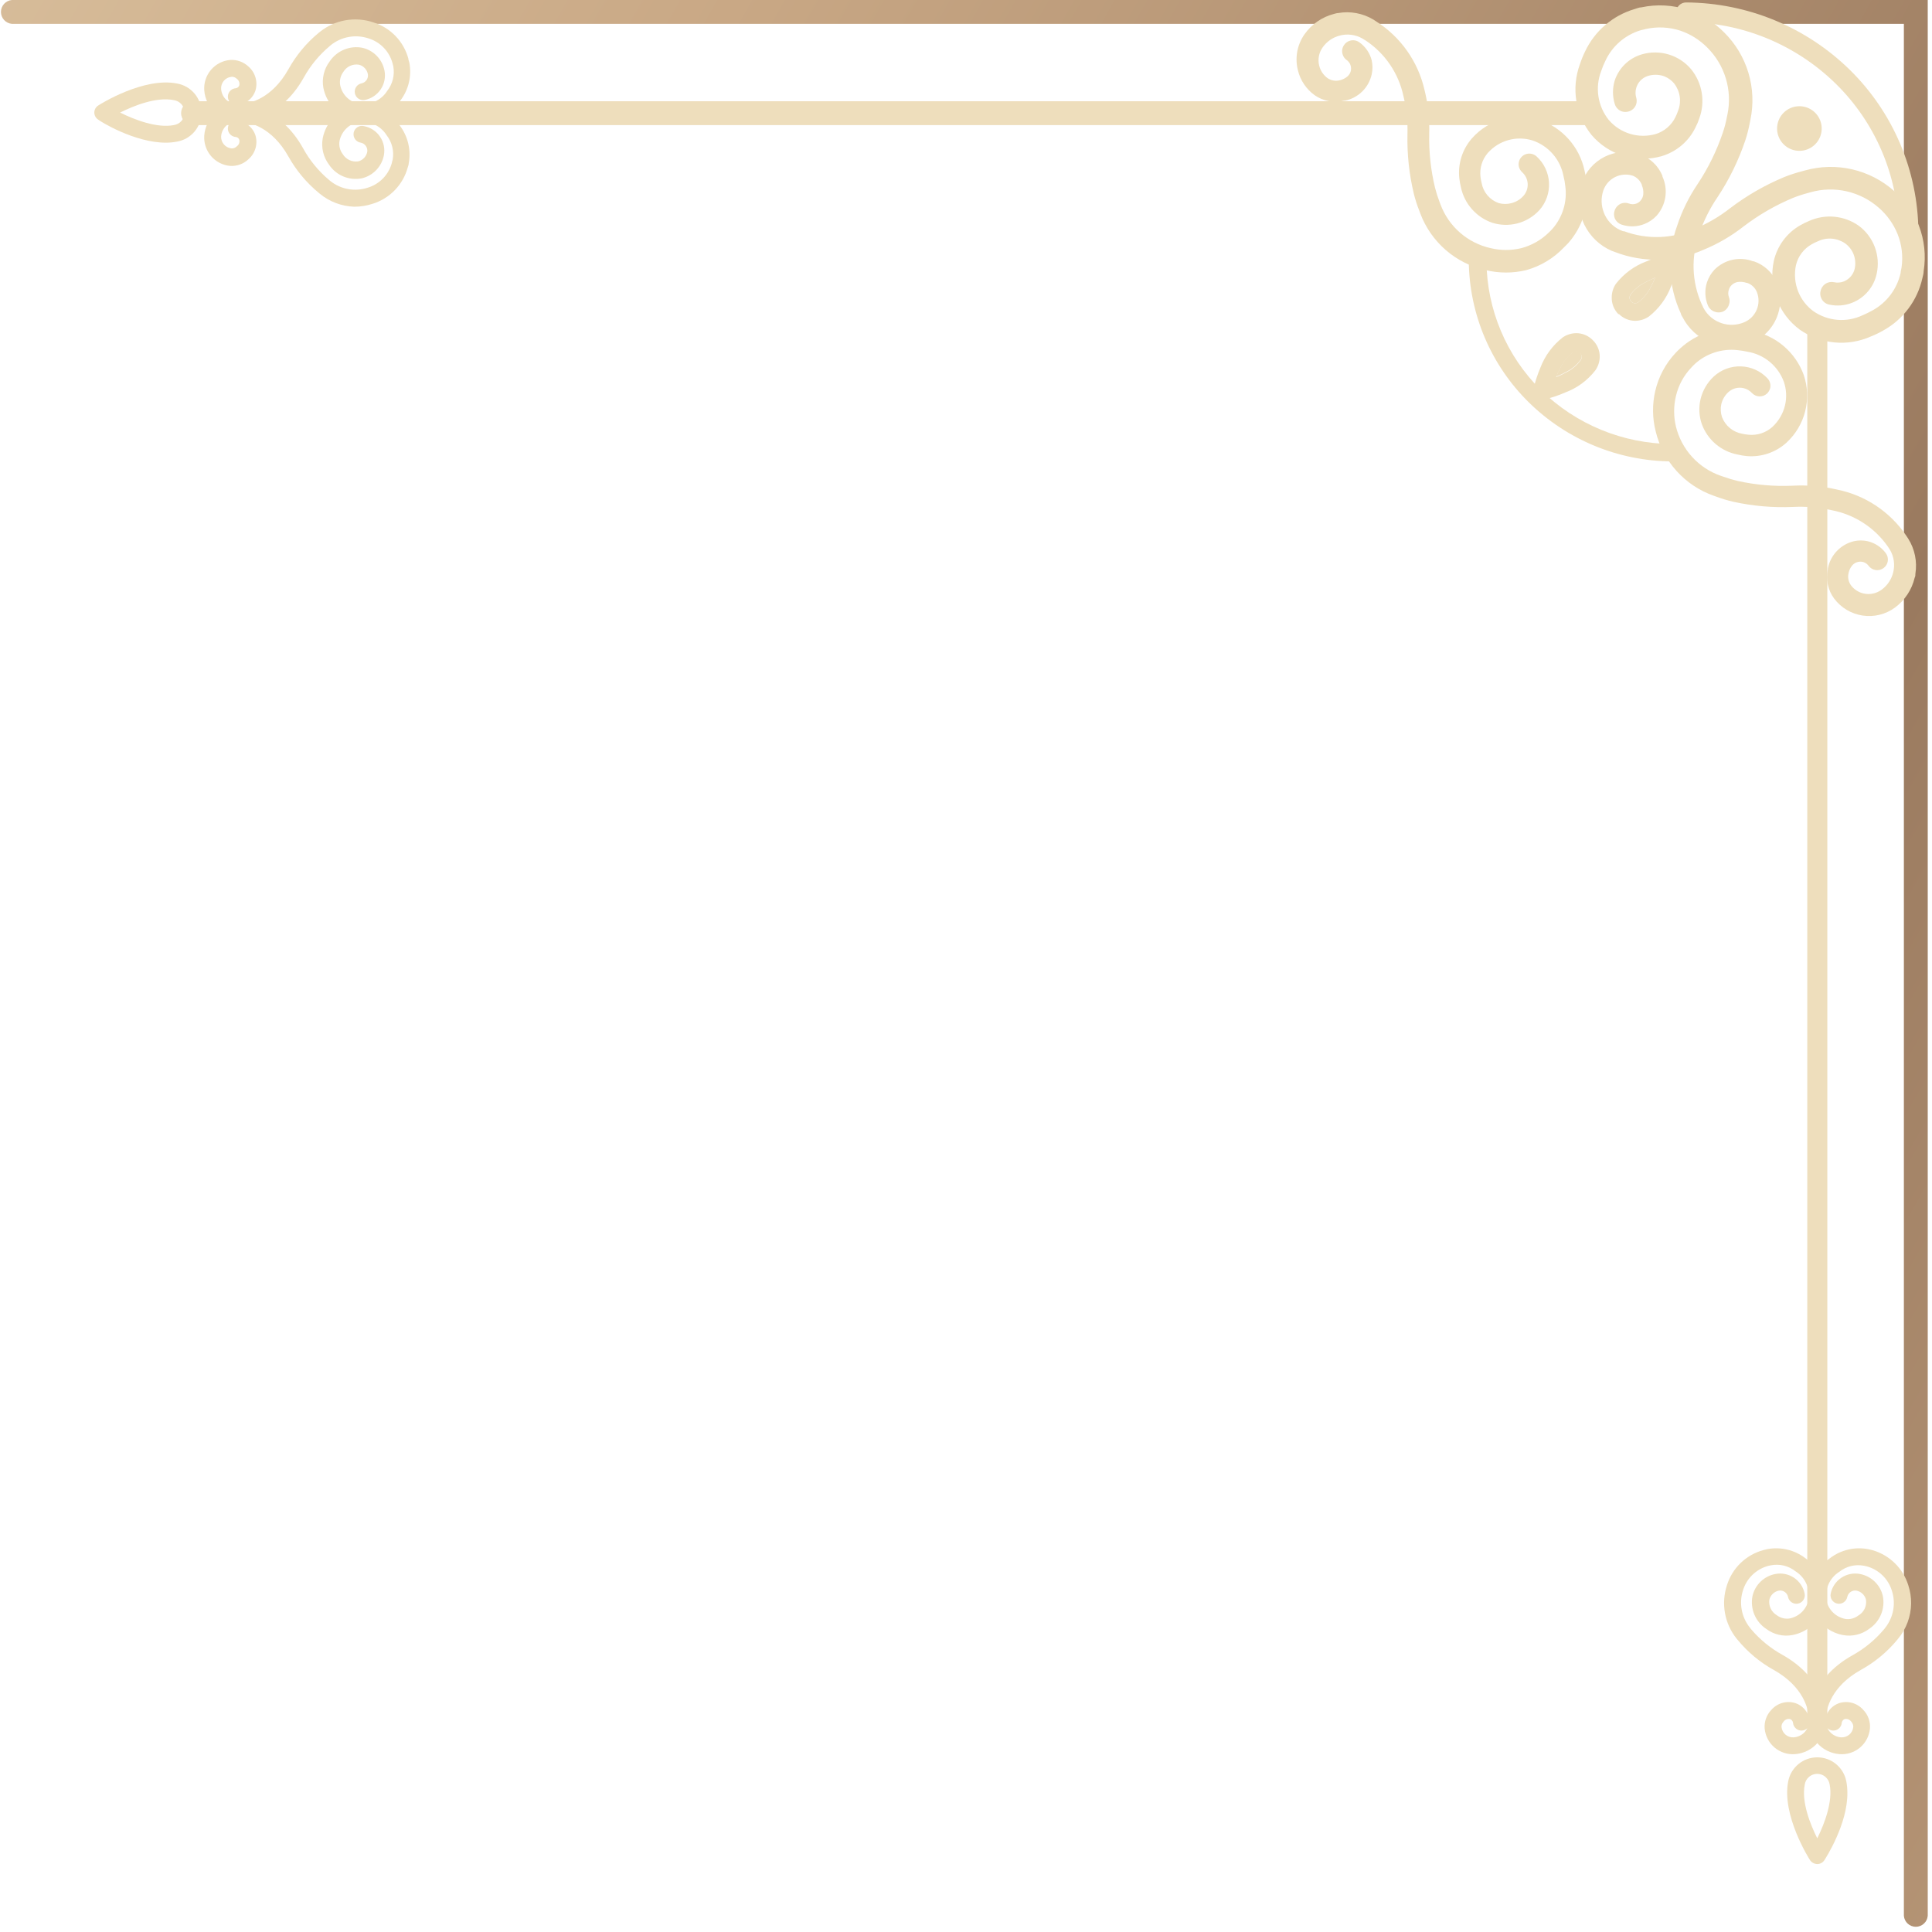 <svg width="213" height="213" viewBox="0 0 213 213" fill="none" xmlns="http://www.w3.org/2000/svg">
<g clip-path="url(#clip0_69_173)">
<path d="M1.31 0H212.53V211.22C212.501 211.549 212.35 211.855 212.107 212.078C211.863 212.301 211.545 212.425 211.215 212.425C210.885 212.425 210.567 212.301 210.323 212.078C210.08 211.855 209.929 211.549 209.9 211.22V2.63H1.31C0.981 2.601 0.675 2.45 0.452 2.207C0.229 1.963 0.105 1.645 0.105 1.315C0.105 0.985 0.229 0.667 0.452 0.423C0.675 0.18 0.981 0.029 1.31 0Z" fill="url(#paint0_linear_69_173)"/>
<path d="M21.17 11.16H175C175.182 11.144 175.366 11.166 175.539 11.225C175.713 11.284 175.872 11.378 176.007 11.502C176.142 11.626 176.249 11.776 176.323 11.943C176.397 12.111 176.435 12.292 176.435 12.475C176.435 12.658 176.397 12.839 176.323 13.007C176.249 13.174 176.142 13.325 176.007 13.448C175.872 13.572 175.713 13.666 175.539 13.725C175.366 13.784 175.182 13.806 175 13.79H21.17C20.841 13.761 20.535 13.61 20.312 13.367C20.089 13.123 19.965 12.805 19.965 12.475C19.965 12.145 20.089 11.827 20.312 11.583C20.535 11.34 20.841 11.189 21.17 11.16Z" fill="url(#paint1_linear_69_173)"/>
<path d="M200.35 35.12C200.643 35.12 200.923 35.236 201.131 35.441C201.339 35.648 201.457 35.927 201.46 36.22V190.05C201.434 190.325 201.306 190.58 201.102 190.766C200.897 190.952 200.631 191.055 200.355 191.055C200.079 191.055 199.813 190.952 199.608 190.766C199.404 190.58 199.276 190.325 199.25 190.05V36.22C199.25 35.928 199.366 35.648 199.572 35.442C199.778 35.236 200.058 35.12 200.35 35.12Z" fill="url(#paint2_linear_69_173)"/>
<path d="M184.72 38.92C184.89 38.74 185.06 38.57 185.25 38.4C186.122 37.602 187.153 36.999 188.275 36.63C189.397 36.261 190.585 36.135 191.76 36.26C192.232 36.3 192.7 36.377 193.16 36.49C194.45 36.733 195.654 37.309 196.653 38.159C197.653 39.01 198.413 40.106 198.86 41.34C199.299 42.634 199.353 44.028 199.016 45.352C198.679 46.676 197.965 47.874 196.96 48.8C196.369 49.337 195.672 49.746 194.915 50.001C194.158 50.256 193.356 50.351 192.56 50.28C192.223 50.247 191.889 50.191 191.56 50.11C190.669 49.939 189.837 49.54 189.146 48.951C188.455 48.362 187.93 47.603 187.62 46.75C187.315 45.872 187.267 44.925 187.48 44.02C187.708 43.057 188.216 42.184 188.94 41.51C189.756 40.755 190.837 40.353 191.948 40.393C193.059 40.432 194.11 40.909 194.87 41.72C195.001 41.862 195.096 42.033 195.146 42.219C195.196 42.406 195.201 42.601 195.16 42.79C195.101 43.019 194.98 43.226 194.81 43.39C194.581 43.601 194.279 43.713 193.968 43.702C193.657 43.69 193.363 43.557 193.15 43.33C192.902 43.06 192.578 42.872 192.22 42.79C191.925 42.722 191.617 42.728 191.324 42.806C191.031 42.885 190.762 43.034 190.54 43.24C190.158 43.594 189.89 44.053 189.77 44.56C189.667 45.035 189.695 45.529 189.85 45.99C190.031 46.462 190.332 46.879 190.723 47.2C191.114 47.52 191.582 47.734 192.08 47.82C192.314 47.873 192.551 47.91 192.79 47.93C193.261 47.974 193.736 47.921 194.185 47.773C194.634 47.625 195.048 47.386 195.4 47.07C196.095 46.427 196.583 45.592 196.8 44.67C196.997 43.818 196.952 42.928 196.67 42.1C196.357 41.242 195.821 40.483 195.119 39.9C194.416 39.316 193.571 38.93 192.67 38.78C192.301 38.698 191.927 38.638 191.55 38.6C190.705 38.507 189.85 38.594 189.042 38.856C188.233 39.118 187.49 39.549 186.86 40.12C186.72 40.25 186.59 40.39 186.46 40.53C185.628 41.404 185.044 42.485 184.77 43.66C184.505 44.768 184.505 45.922 184.77 47.03C185.076 48.277 185.689 49.427 186.554 50.375C187.418 51.324 188.507 52.041 189.72 52.46L190.02 52.56C190.537 52.748 191.064 52.905 191.6 53.03C193.569 53.461 195.586 53.636 197.6 53.55C199.235 53.458 200.874 53.596 202.47 53.96C205.612 54.577 208.381 56.415 210.17 59.07C210.246 59.173 210.316 59.28 210.38 59.39C211.102 60.538 211.383 61.91 211.17 63.25C211.17 63.4 211.17 63.54 211.09 63.69C210.779 65.014 210.006 66.184 208.91 66.99C207.886 67.738 206.609 68.053 205.355 67.865C204.101 67.678 202.971 67.004 202.21 65.99C201.87 65.531 201.633 65.004 201.514 64.445C201.395 63.886 201.397 63.308 201.52 62.75V62.67C201.659 61.948 202.002 61.282 202.509 60.75C203.016 60.218 203.666 59.843 204.38 59.67C204.884 59.555 205.407 59.555 205.91 59.67C206.712 59.858 207.421 60.326 207.91 60.99C208.002 61.114 208.068 61.255 208.105 61.404C208.142 61.554 208.149 61.709 208.126 61.862C208.103 62.014 208.05 62.161 207.97 62.292C207.89 62.424 207.784 62.539 207.66 62.63C207.535 62.722 207.394 62.788 207.243 62.825C207.093 62.863 206.936 62.87 206.783 62.847C206.63 62.824 206.483 62.77 206.35 62.69C206.218 62.61 206.102 62.505 206.01 62.38C205.88 62.202 205.701 62.067 205.495 61.99C205.289 61.914 205.064 61.9 204.85 61.95C204.6 62.002 204.375 62.136 204.21 62.33C204.001 62.576 203.86 62.873 203.8 63.19C203.746 63.417 203.741 63.654 203.786 63.883C203.831 64.112 203.924 64.33 204.06 64.52C204.401 64.978 204.894 65.3 205.45 65.43C205.794 65.508 206.151 65.511 206.496 65.439C206.841 65.366 207.167 65.22 207.45 65.01C208.096 64.538 208.55 63.849 208.73 63.07C208.752 62.984 208.769 62.898 208.78 62.81C208.85 62.375 208.831 61.931 208.727 61.503C208.622 61.076 208.433 60.673 208.17 60.32L208.12 60.24C206.648 58.142 204.411 56.705 201.89 56.24C200.502 55.936 199.079 55.818 197.66 55.89C195.458 55.985 193.253 55.793 191.1 55.32C190.466 55.173 189.841 54.986 189.23 54.76L188.95 54.66C187.375 54.107 185.963 53.169 184.843 51.93C183.723 50.692 182.932 49.193 182.54 47.57C182.164 46.106 182.147 44.572 182.49 43.1C182.854 41.535 183.623 40.094 184.72 38.92Z" fill="url(#paint3_linear_69_173)"/>
<path d="M172.42 27.28C172.6 27.11 172.77 26.93 172.94 26.75C173.715 25.858 174.294 24.813 174.638 23.683C174.983 22.553 175.086 21.363 174.94 20.19C174.889 19.718 174.805 19.25 174.69 18.79C174.414 17.504 173.808 16.312 172.931 15.332C172.054 14.352 170.937 13.617 169.69 13.2C168.436 12.8 167.095 12.762 165.82 13.09C164.45 13.439 163.217 14.192 162.28 15.25C161.753 15.851 161.357 16.555 161.117 17.318C160.878 18.081 160.8 18.886 160.89 19.68C160.929 20.017 160.989 20.351 161.07 20.68C161.264 21.568 161.683 22.392 162.287 23.071C162.892 23.751 163.66 24.264 164.52 24.56C165.406 24.836 166.35 24.863 167.25 24.64C168.201 24.399 169.06 23.885 169.72 23.16C170.458 22.328 170.837 21.238 170.775 20.127C170.713 19.017 170.215 17.976 169.39 17.23C169.244 17.103 169.07 17.013 168.882 16.967C168.694 16.922 168.498 16.923 168.31 16.97C168.081 17.027 167.875 17.152 167.72 17.33C167.593 17.474 167.503 17.646 167.458 17.833C167.412 18.019 167.413 18.214 167.46 18.4C167.521 18.627 167.646 18.832 167.82 18.99C168.181 19.317 168.399 19.774 168.425 20.261C168.451 20.748 168.284 21.226 167.96 21.59C167.616 21.98 167.163 22.258 166.66 22.39C166.192 22.52 165.698 22.52 165.23 22.39C164.75 22.222 164.324 21.93 163.994 21.543C163.664 21.157 163.441 20.69 163.35 20.19C163.29 19.96 163.246 19.726 163.22 19.49C163.166 19.019 163.209 18.543 163.349 18.09C163.488 17.637 163.72 17.218 164.03 16.86C164.635 16.178 165.424 15.686 166.302 15.443C167.181 15.2 168.111 15.216 168.98 15.49C169.84 15.785 170.606 16.302 171.202 16.988C171.797 17.675 172.2 18.507 172.37 19.4C172.464 19.764 172.531 20.136 172.57 20.51C172.686 21.352 172.619 22.21 172.374 23.024C172.129 23.839 171.711 24.591 171.15 25.23C171.02 25.37 170.89 25.51 170.75 25.64C169.905 26.465 168.861 27.057 167.72 27.36C166.612 27.625 165.458 27.625 164.35 27.36C163.102 27.084 161.942 26.5 160.976 25.662C160.011 24.823 159.269 23.757 158.82 22.56L158.71 22.27C158.513 21.757 158.346 21.233 158.21 20.7C157.741 18.756 157.526 16.759 157.57 14.76C157.62 13.127 157.445 11.495 157.05 9.91C156.338 6.789 154.423 4.075 151.72 2.36C151.618 2.283 151.511 2.213 151.4 2.15C150.234 1.455 148.857 1.203 147.52 1.44C147.37 1.44 147.22 1.5 147.08 1.53C145.76 1.868 144.604 2.666 143.82 3.78C143.416 4.354 143.142 5.009 143.018 5.7C142.894 6.391 142.922 7.101 143.1 7.78C143.369 8.872 144.018 9.832 144.93 10.49C145.398 10.819 145.932 11.043 146.494 11.149C147.056 11.254 147.635 11.237 148.19 11.1H148.28C149.001 10.952 149.663 10.599 150.187 10.082C150.71 9.566 151.073 8.909 151.23 8.19C151.34 7.686 151.34 7.164 151.23 6.66C151.029 5.85 150.542 5.14 149.86 4.66C149.717 4.558 149.553 4.489 149.38 4.458C149.207 4.427 149.03 4.434 148.86 4.48C148.586 4.548 148.348 4.716 148.19 4.95C148.087 5.092 148.017 5.256 147.986 5.429C147.955 5.603 147.963 5.78 148.01 5.95C148.076 6.222 148.24 6.461 148.47 6.62C148.611 6.721 148.727 6.852 148.811 7.004C148.894 7.156 148.941 7.325 148.95 7.498C148.959 7.671 148.928 7.844 148.861 8.004C148.793 8.163 148.69 8.306 148.56 8.42C148.316 8.63 148.024 8.777 147.71 8.85C147.483 8.908 147.246 8.918 147.015 8.878C146.784 8.839 146.565 8.751 146.37 8.62C145.905 8.286 145.576 7.796 145.44 7.24C145.354 6.9 145.342 6.545 145.406 6.199C145.47 5.854 145.608 5.527 145.81 5.24C146.265 4.582 146.944 4.112 147.72 3.92L147.98 3.86C148.855 3.708 149.754 3.909 150.48 4.42L150.57 4.47C152.708 5.892 154.202 8.097 154.73 10.61C155.067 11.99 155.215 13.41 155.17 14.83C155.123 17.038 155.362 19.243 155.88 21.39C156.038 22.023 156.239 22.644 156.48 23.25L156.58 23.52C157.165 25.083 158.133 26.475 159.394 27.568C160.655 28.662 162.17 29.422 163.8 29.78C165.269 30.136 166.801 30.136 168.27 29.78C169.854 29.337 171.288 28.473 172.42 27.28Z" fill="url(#paint4_linear_69_173)"/>
<path d="M180.96 0.81C180.71 0.81 180.46 0.93 180.21 1C179.017 1.351 177.913 1.952 176.97 2.762C176.027 3.573 175.267 4.574 174.74 5.7C174.522 6.15 174.335 6.614 174.18 7.09C173.704 8.385 173.57 9.781 173.793 11.142C174.016 12.504 174.586 13.784 175.45 14.86C176.378 15.96 177.604 16.768 178.982 17.185C180.359 17.602 181.828 17.611 183.21 17.21C184.016 16.969 184.764 16.563 185.404 16.017C186.045 15.472 186.565 14.798 186.93 14.04C187.097 13.719 187.237 13.384 187.35 13.04C187.678 12.141 187.769 11.172 187.613 10.228C187.457 9.284 187.06 8.396 186.46 7.65C185.812 6.875 184.953 6.305 183.987 6.01C183.021 5.716 181.99 5.708 181.02 5.99C180.322 6.191 179.685 6.56 179.162 7.063C178.639 7.567 178.247 8.191 178.02 8.88C177.765 9.718 177.765 10.612 178.02 11.45C178.076 11.646 178.179 11.825 178.32 11.971C178.461 12.118 178.636 12.227 178.83 12.29C179.065 12.36 179.315 12.36 179.55 12.29C179.747 12.236 179.926 12.133 180.073 11.992C180.22 11.851 180.329 11.674 180.39 11.48C180.46 11.245 180.46 10.995 180.39 10.76C180.251 10.265 180.312 9.736 180.561 9.287C180.81 8.837 181.227 8.504 181.72 8.36C182.245 8.205 182.805 8.205 183.33 8.36C183.813 8.52 184.242 8.811 184.57 9.2C184.897 9.619 185.109 10.116 185.186 10.642C185.263 11.168 185.203 11.705 185.01 12.2C184.929 12.439 184.832 12.673 184.72 12.9C184.505 13.348 184.199 13.746 183.822 14.07C183.445 14.393 183.005 14.635 182.53 14.78C181.609 15.042 180.633 15.034 179.716 14.758C178.8 14.482 177.982 13.948 177.36 13.22C176.762 12.473 176.371 11.582 176.225 10.636C176.08 9.69 176.185 8.722 176.53 7.83C176.656 7.454 176.806 7.086 176.98 6.73C177.353 5.916 177.896 5.192 178.572 4.605C179.248 4.019 180.042 3.584 180.9 3.33L181.48 3.19C182.721 2.922 184.01 2.984 185.22 3.37C186.353 3.749 187.381 4.39 188.22 5.24C189.176 6.186 189.88 7.355 190.269 8.642C190.659 9.929 190.721 11.293 190.45 12.61L190.38 12.94C190.274 13.51 190.127 14.071 189.94 14.62C189.268 16.612 188.341 18.508 187.18 20.26C186.212 21.683 185.448 23.235 184.91 24.87C183.755 28.033 183.902 31.525 185.32 34.58C185.32 34.71 185.43 34.83 185.49 34.95C186.136 36.223 187.219 37.22 188.54 37.76L188.98 37.93C190.343 38.372 191.818 38.311 193.14 37.76C193.818 37.479 194.427 37.053 194.925 36.512C195.422 35.972 195.796 35.33 196.02 34.63C196.392 33.507 196.353 32.288 195.91 31.19C195.677 30.636 195.329 30.137 194.89 29.727C194.45 29.317 193.929 29.004 193.36 28.81H193.28C192.555 28.534 191.765 28.475 191.007 28.64C190.249 28.805 189.555 29.188 189.01 29.74C188.64 30.139 188.36 30.613 188.19 31.13C187.922 31.962 187.958 32.862 188.29 33.67C188.359 33.834 188.463 33.981 188.594 34.102C188.725 34.223 188.881 34.314 189.05 34.37C189.328 34.47 189.632 34.47 189.91 34.37C190.077 34.302 190.226 34.197 190.347 34.064C190.468 33.931 190.558 33.772 190.61 33.6C190.715 33.326 190.715 33.024 190.61 32.75C190.51 32.482 190.51 32.188 190.61 31.92C190.662 31.747 190.755 31.59 190.88 31.46C191.066 31.268 191.307 31.139 191.57 31.09C191.907 31.043 192.249 31.077 192.57 31.19H192.63C192.867 31.273 193.084 31.404 193.267 31.576C193.45 31.749 193.594 31.958 193.69 32.19C193.944 32.823 193.937 33.53 193.671 34.158C193.405 34.786 192.901 35.282 192.27 35.54C191.494 35.862 190.629 35.897 189.83 35.64L189.56 35.54C189.133 35.365 188.745 35.108 188.419 34.781C188.092 34.455 187.834 34.067 187.66 33.64L187.61 33.54C186.506 31.07 186.416 28.265 187.36 25.73C187.841 24.312 188.514 22.966 189.36 21.73C190.641 19.794 191.666 17.7 192.41 15.5C192.625 14.845 192.795 14.177 192.92 13.5L192.98 13.2C193.34 11.48 193.263 9.698 192.757 8.016C192.25 6.333 191.33 4.805 190.08 3.57C188.961 2.44 187.59 1.59 186.08 1.09C184.429 0.541 182.661 0.445 180.96 0.81Z" fill="url(#paint5_linear_69_173)"/>
<path d="M212.08 29.9C212.08 30.16 212 30.42 211.94 30.67C211.67 31.883 211.145 33.025 210.4 34.019C209.655 35.014 208.708 35.839 207.62 36.44C207.186 36.689 206.735 36.906 206.27 37.09C205.01 37.653 203.626 37.881 202.253 37.752C200.879 37.622 199.562 37.139 198.43 36.35C197.273 35.497 196.387 34.328 195.878 32.983C195.368 31.639 195.258 30.176 195.56 28.77C195.746 27.949 196.101 27.175 196.602 26.499C197.103 25.822 197.739 25.257 198.47 24.84C198.793 24.656 199.127 24.493 199.47 24.35C200.343 23.963 201.302 23.807 202.253 23.898C203.204 23.989 204.116 24.324 204.9 24.87C205.715 25.466 206.338 26.287 206.693 27.232C207.048 28.177 207.12 29.205 206.9 30.19C206.748 30.899 206.424 31.56 205.956 32.114C205.489 32.669 204.893 33.1 204.22 33.37C203.407 33.696 202.515 33.769 201.66 33.58C201.461 33.539 201.275 33.449 201.12 33.318C200.964 33.187 200.844 33.019 200.77 32.83C200.674 32.602 200.653 32.35 200.71 32.11C200.739 31.947 200.8 31.791 200.89 31.652C200.98 31.512 201.097 31.393 201.234 31.299C201.371 31.206 201.525 31.142 201.688 31.109C201.85 31.076 202.018 31.077 202.18 31.11C202.554 31.197 202.945 31.165 203.3 31.02C203.594 30.897 203.854 30.706 204.06 30.463C204.265 30.219 204.409 29.93 204.48 29.62C204.594 29.085 204.549 28.529 204.35 28.02C204.159 27.543 203.836 27.131 203.42 26.83C202.984 26.531 202.478 26.352 201.951 26.312C201.424 26.271 200.896 26.371 200.42 26.6C200.185 26.692 199.957 26.802 199.74 26.93C199.305 27.173 198.926 27.504 198.626 27.901C198.327 28.299 198.113 28.755 198 29.24C197.795 30.213 197.882 31.226 198.25 32.15C198.594 33.006 199.169 33.75 199.91 34.3C200.695 34.847 201.61 35.178 202.563 35.259C203.517 35.34 204.474 35.168 205.34 34.76C205.705 34.605 206.062 34.431 206.41 34.24C207.197 33.813 207.884 33.223 208.423 32.509C208.963 31.795 209.344 30.974 209.54 30.1C209.54 29.9 209.61 29.71 209.64 29.51C209.825 28.253 209.673 26.969 209.2 25.79C208.748 24.682 208.043 23.695 207.14 22.91C206.131 22.02 204.915 21.396 203.603 21.096C202.292 20.796 200.926 20.828 199.63 21.19L199.31 21.28C198.753 21.427 198.205 21.607 197.67 21.82C195.726 22.633 193.895 23.692 192.22 24.97C190.867 26.032 189.372 26.9 187.78 27.55C184.699 28.912 181.204 28.998 178.06 27.79L177.68 27.65C176.372 27.083 175.309 26.069 174.68 24.79C174.61 24.65 174.55 24.51 174.49 24.36C173.949 23.033 173.91 21.554 174.38 20.2C174.803 18.935 175.709 17.888 176.9 17.288C178.092 16.689 179.472 16.585 180.74 17C181.309 17.192 181.83 17.504 182.268 17.915C182.706 18.325 183.051 18.825 183.28 19.38V19.46C183.603 20.165 183.715 20.948 183.602 21.715C183.488 22.482 183.154 23.199 182.64 23.78C182.268 24.177 181.814 24.488 181.31 24.69C180.499 25.018 179.598 25.043 178.77 24.76C178.602 24.702 178.448 24.608 178.318 24.486C178.189 24.364 178.087 24.215 178.02 24.05C177.915 23.773 177.915 23.467 178.02 23.19C178.078 23.022 178.171 22.868 178.294 22.738C178.416 22.609 178.565 22.507 178.73 22.44C179.007 22.335 179.313 22.335 179.59 22.44C179.858 22.54 180.152 22.54 180.42 22.44C180.586 22.378 180.734 22.275 180.85 22.14C181.033 21.942 181.146 21.689 181.17 21.42C181.2 21.078 181.145 20.735 181.01 20.42V20.37C180.92 20.144 180.785 19.939 180.613 19.767C180.441 19.595 180.236 19.46 180.01 19.37C179.361 19.163 178.658 19.22 178.05 19.526C177.442 19.833 176.979 20.366 176.76 21.01C176.493 21.809 176.517 22.677 176.83 23.46L176.94 23.72C177.347 24.55 178.066 25.187 178.94 25.49H179.05C181.586 26.437 184.395 26.34 186.86 25.22C188.239 24.652 189.535 23.898 190.71 22.98C192.553 21.574 194.57 20.411 196.71 19.52C197.362 19.261 198.03 19.044 198.71 18.87L199 18.79C200.693 18.317 202.477 18.275 204.191 18.668C205.904 19.061 207.492 19.877 208.81 21.04C210.011 22.08 210.95 23.389 211.55 24.86C212.167 26.464 212.35 28.203 212.08 29.9Z" fill="url(#paint6_linear_69_173)"/>
<path d="M181.27 31.19C181.661 30.973 182.065 30.779 182.48 30.61C182.317 31.006 182.134 31.393 181.93 31.77C181.615 32.369 181.175 32.895 180.64 33.31C180.532 33.388 180.403 33.43 180.27 33.43C180.191 33.431 180.113 33.416 180.041 33.385C179.968 33.354 179.903 33.308 179.85 33.25C179.734 33.14 179.666 32.989 179.66 32.83C179.663 32.693 179.708 32.56 179.79 32.45C180.186 31.927 180.691 31.497 181.27 31.19Z" fill="url(#paint7_linear_69_173)"/>
<path d="M178.44 34.65L178.72 34.36L178.47 34.61C178.707 34.85 178.988 35.041 179.299 35.171C179.61 35.302 179.943 35.369 180.28 35.37C180.811 35.364 181.328 35.204 181.77 34.91C182.887 34.038 183.741 32.876 184.24 31.55C184.558 30.81 184.813 30.044 185 29.26C185.005 29.193 185.005 29.127 185 29.06C185 28.795 184.895 28.54 184.707 28.353C184.52 28.165 184.265 28.06 184 28.06H183.8C183.015 28.243 182.248 28.497 181.51 28.82C180.182 29.315 179.019 30.17 178.15 31.29C177.851 31.73 177.691 32.248 177.69 32.78C177.681 33.126 177.744 33.471 177.872 33.792C178.001 34.114 178.195 34.406 178.44 34.65ZM179.65 32.83C179.653 32.693 179.698 32.56 179.78 32.45C180.179 31.926 180.687 31.496 181.27 31.19C181.661 30.973 182.065 30.779 182.48 30.61C182.317 31.006 182.134 31.393 181.93 31.77C181.615 32.369 181.175 32.895 180.64 33.31C180.532 33.388 180.403 33.43 180.27 33.43C180.191 33.431 180.113 33.416 180.041 33.385C179.968 33.354 179.903 33.308 179.85 33.25C179.73 33.142 179.659 32.991 179.65 32.83Z" fill="url(#paint8_linear_69_173)"/>
<path d="M172.77 40.95C172.378 41.166 171.974 41.359 171.56 41.53C171.715 41.13 171.898 40.743 172.11 40.37C172.419 39.766 172.86 39.24 173.4 38.83C173.511 38.751 173.644 38.709 173.78 38.71C173.859 38.709 173.937 38.724 174.009 38.755C174.082 38.786 174.147 38.832 174.2 38.89C174.313 39.001 174.378 39.152 174.38 39.31C174.377 39.447 174.332 39.58 174.25 39.69C173.855 40.214 173.35 40.644 172.77 40.95Z" fill="url(#paint9_linear_69_173)"/>
<path d="M175.59 37.49L175.35 37.74L175.59 37.49C175.354 37.25 175.072 37.059 174.761 36.928C174.451 36.798 174.117 36.73 173.78 36.73C173.252 36.736 172.738 36.896 172.3 37.19C171.18 38.061 170.322 39.223 169.82 40.55C169.508 41.291 169.257 42.057 169.07 42.84C169.06 42.906 169.06 42.974 169.07 43.04C169.074 43.304 169.182 43.555 169.37 43.74C169.555 43.928 169.806 44.036 170.07 44.04H170.26C171.042 43.858 171.805 43.603 172.54 43.28C173.871 42.79 175.036 41.934 175.9 40.81C176.201 40.371 176.365 39.852 176.37 39.32C176.371 38.978 176.302 38.639 176.168 38.325C176.034 38.01 175.837 37.726 175.59 37.49ZM174.38 39.36C174.377 39.497 174.332 39.63 174.25 39.74C173.855 40.264 173.35 40.694 172.77 41C172.378 41.215 171.974 41.409 171.56 41.58C171.714 41.18 171.898 40.793 172.11 40.42C172.419 39.816 172.86 39.29 173.4 38.88C173.511 38.801 173.644 38.759 173.78 38.76C173.859 38.759 173.937 38.774 174.009 38.805C174.081 38.836 174.146 38.882 174.2 38.94C174.313 39.051 174.378 39.202 174.38 39.36Z" fill="url(#paint10_linear_69_173)"/>
<path d="M195.92 14.18C195.922 14.666 196.068 15.141 196.339 15.544C196.611 15.947 196.996 16.261 197.445 16.446C197.895 16.63 198.389 16.677 198.866 16.581C199.342 16.485 199.78 16.25 200.123 15.906C200.466 15.562 200.699 15.123 200.793 14.646C200.887 14.169 200.838 13.675 200.652 13.226C200.465 12.777 200.15 12.394 199.746 12.124C199.341 11.854 198.866 11.71 198.38 11.71C198.056 11.71 197.735 11.774 197.436 11.898C197.137 12.022 196.865 12.204 196.637 12.434C196.408 12.664 196.227 12.936 196.104 13.236C195.981 13.535 195.919 13.856 195.92 14.18Z" fill="url(#paint11_linear_69_173)"/>
<path d="M184.79 1.36C184.793 1.07 184.91 0.793 185.116 0.589C185.322 0.384 185.6 0.27 185.89 0.27C192.643 0.308 199.117 2.973 203.94 7.7C206.308 10.027 208.195 12.797 209.492 15.853C210.789 18.909 211.472 22.19 211.5 25.51C211.5 25.799 211.385 26.076 211.181 26.281C210.976 26.485 210.699 26.6 210.41 26.6C210.121 26.6 209.844 26.485 209.639 26.281C209.435 26.076 209.32 25.799 209.32 25.51C209.26 19.384 206.771 13.532 202.4 9.24C197.988 4.91 192.062 2.47 185.88 2.44C185.594 2.435 185.321 2.32 185.118 2.119C184.915 1.917 184.798 1.646 184.79 1.36Z" fill="url(#paint12_linear_69_173)"/>
<path d="M162.88 27.77C163.145 27.77 163.4 27.875 163.587 28.063C163.775 28.25 163.88 28.505 163.88 28.77C163.918 34.12 166.076 39.237 169.88 43C173.741 46.791 178.929 48.926 184.34 48.95C184.548 49.011 184.73 49.137 184.86 49.31C184.99 49.483 185.06 49.694 185.06 49.91C185.06 50.126 184.99 50.337 184.86 50.51C184.73 50.683 184.548 50.809 184.34 50.87C178.43 50.837 172.766 48.502 168.55 44.36C164.368 40.248 161.987 34.645 161.93 28.78C161.927 28.521 162.024 28.272 162.201 28.084C162.379 27.895 162.622 27.783 162.88 27.77Z" fill="url(#paint13_linear_69_173)"/>
<path d="M10.83 13.19C10.698 13.107 10.589 12.992 10.513 12.856C10.438 12.719 10.398 12.566 10.398 12.41C10.398 12.254 10.438 12.101 10.513 11.964C10.589 11.828 10.698 11.713 10.83 11.63C11.03 11.5 15.83 8.47 19.53 9.21C20.282 9.343 20.962 9.737 21.453 10.322C21.943 10.907 22.212 11.646 22.212 12.41C22.212 13.173 21.943 13.912 21.453 14.498C20.962 15.083 20.282 15.477 19.53 15.61C19.122 15.69 18.706 15.731 18.29 15.73C14.81 15.73 11.01 13.36 10.83 13.19ZM19.17 11.04C17.24 10.65 14.77 11.65 13.24 12.41C14.89 13.23 17.34 14.15 19.17 13.79C19.5 13.741 19.801 13.575 20.019 13.323C20.236 13.071 20.356 12.748 20.356 12.415C20.356 12.082 20.236 11.759 20.019 11.507C19.801 11.255 19.5 11.089 19.17 11.04Z" fill="url(#paint14_linear_69_173)"/>
<path d="M23.8 12.47C23.431 12.16 23.127 11.778 22.908 11.349C22.688 10.92 22.556 10.451 22.52 9.97C22.459 9.15 22.722 8.338 23.253 7.71C23.784 7.081 24.541 6.686 25.36 6.61C25.734 6.585 26.11 6.637 26.463 6.765C26.816 6.892 27.138 7.091 27.41 7.35C27.782 7.679 28.05 8.111 28.18 8.59C28.31 9.07 28.296 9.578 28.14 10.05C28.019 10.381 27.825 10.681 27.573 10.927C27.32 11.173 27.015 11.359 26.68 11.47C27.49 11.4 29.96 10.92 31.8 7.63C32.648 6.102 33.774 4.745 35.12 3.63L35.26 3.52C36.073 2.865 37.037 2.424 38.065 2.239C39.092 2.054 40.15 2.13 41.14 2.46C42.072 2.744 42.917 3.26 43.596 3.96C44.275 4.659 44.764 5.519 45.02 6.46C45.02 6.61 45.1 6.76 45.13 6.91C45.267 7.639 45.249 8.39 45.077 9.112C44.904 9.834 44.582 10.511 44.13 11.1C43.581 11.912 42.807 12.544 41.902 12.919C40.997 13.294 40.002 13.396 39.04 13.21C38.196 13.008 37.428 12.568 36.827 11.942C36.226 11.316 35.818 10.531 35.65 9.68C35.559 9.175 35.573 8.657 35.692 8.158C35.81 7.659 36.031 7.19 36.34 6.78C36.726 6.199 37.277 5.745 37.921 5.476C38.565 5.207 39.275 5.135 39.96 5.27C40.565 5.41 41.117 5.722 41.549 6.17C41.98 6.617 42.272 7.18 42.39 7.79C42.528 8.506 42.378 9.247 41.971 9.852C41.564 10.458 40.935 10.877 40.22 11.02C40.1 11.044 39.976 11.043 39.856 11.019C39.736 10.995 39.622 10.947 39.52 10.879C39.419 10.811 39.331 10.723 39.264 10.621C39.196 10.52 39.149 10.405 39.125 10.285C39.101 10.165 39.102 10.041 39.126 9.921C39.15 9.801 39.197 9.687 39.266 9.585C39.334 9.484 39.422 9.396 39.523 9.329C39.625 9.261 39.74 9.214 39.86 9.19C40.082 9.144 40.278 9.015 40.408 8.829C40.538 8.643 40.593 8.415 40.56 8.19C40.514 7.935 40.396 7.699 40.218 7.511C40.04 7.323 39.812 7.19 39.56 7.13C39.228 7.078 38.887 7.126 38.583 7.269C38.278 7.411 38.023 7.642 37.85 7.93C37.698 8.134 37.588 8.367 37.528 8.614C37.468 8.862 37.458 9.119 37.5 9.37C37.598 9.87 37.839 10.331 38.194 10.697C38.549 11.063 39.003 11.317 39.5 11.43C40.112 11.538 40.742 11.462 41.309 11.21C41.878 10.959 42.358 10.545 42.69 10.02C42.986 9.641 43.199 9.203 43.314 8.736C43.429 8.27 43.445 7.783 43.36 7.31C43.339 7.202 43.312 7.095 43.28 6.99C43.109 6.341 42.775 5.747 42.309 5.264C41.844 4.781 41.262 4.425 40.62 4.23C39.923 3.999 39.179 3.946 38.456 4.075C37.733 4.204 37.054 4.512 36.48 4.97L36.33 5.1C35.174 6.071 34.208 7.247 33.48 8.57C30.87 13.22 27.01 13.36 26.48 13.37H26.24C25.342 13.387 24.471 13.066 23.8 12.47ZM25.52 8.47C25.191 8.501 24.887 8.659 24.674 8.912C24.46 9.164 24.355 9.49 24.38 9.82C24.397 10.058 24.461 10.291 24.57 10.504C24.678 10.717 24.828 10.906 25.01 11.06C25.126 11.158 25.254 11.242 25.39 11.31C25.265 11.184 25.18 11.025 25.143 10.851C25.106 10.678 25.119 10.498 25.181 10.332C25.243 10.166 25.351 10.021 25.493 9.914C25.634 9.808 25.803 9.744 25.98 9.73C26.069 9.721 26.153 9.687 26.224 9.632C26.295 9.577 26.349 9.504 26.38 9.42C26.412 9.285 26.404 9.144 26.356 9.014C26.308 8.884 26.222 8.771 26.11 8.69C25.965 8.549 25.772 8.467 25.57 8.46L25.52 8.47Z" fill="url(#paint15_linear_69_173)"/>
<path d="M35.26 21.36L35.14 21.26C33.789 20.145 32.656 18.789 31.8 17.26C29.96 13.97 27.48 13.49 26.68 13.42C27.014 13.535 27.319 13.723 27.571 13.97C27.824 14.218 28.018 14.518 28.14 14.85C28.295 15.321 28.309 15.826 28.179 16.305C28.049 16.783 27.782 17.212 27.41 17.54C27.14 17.802 26.818 18.004 26.465 18.133C26.112 18.262 25.735 18.316 25.36 18.29C24.541 18.214 23.784 17.819 23.253 17.191C22.722 16.562 22.459 15.751 22.52 14.93C22.594 13.969 23.044 13.075 23.772 12.442C24.5 11.81 25.448 11.489 26.41 11.55C26.98 11.55 30.82 11.7 33.41 16.34C34.141 17.675 35.114 18.862 36.28 19.84L36.41 19.95C36.984 20.408 37.663 20.716 38.386 20.845C39.109 20.974 39.853 20.921 40.55 20.69C41.192 20.495 41.774 20.139 42.239 19.656C42.705 19.173 43.039 18.579 43.21 17.93C43.21 17.82 43.27 17.72 43.29 17.61C43.376 17.137 43.36 16.65 43.245 16.183C43.13 15.716 42.916 15.279 42.62 14.9C42.288 14.375 41.807 13.96 41.24 13.707C40.672 13.455 40.042 13.376 39.43 13.48C38.933 13.597 38.48 13.854 38.126 14.221C37.771 14.588 37.53 15.05 37.43 15.55C37.389 15.8 37.398 16.055 37.458 16.301C37.518 16.547 37.628 16.778 37.78 16.98C37.953 17.269 38.207 17.501 38.512 17.645C38.816 17.789 39.157 17.84 39.49 17.79C39.741 17.729 39.969 17.596 40.147 17.408C40.324 17.22 40.443 16.984 40.49 16.73C40.52 16.506 40.465 16.279 40.335 16.093C40.206 15.908 40.011 15.778 39.79 15.73C39.663 15.714 39.541 15.672 39.431 15.607C39.321 15.542 39.226 15.455 39.151 15.352C39.076 15.248 39.024 15.13 38.996 15.006C38.969 14.881 38.968 14.752 38.992 14.627C39.017 14.501 39.068 14.383 39.14 14.277C39.213 14.173 39.307 14.084 39.415 14.016C39.524 13.949 39.645 13.905 39.772 13.887C39.898 13.868 40.027 13.876 40.15 13.91C40.864 14.05 41.494 14.468 41.9 15.072C42.307 15.675 42.458 16.415 42.32 17.13C42.202 17.741 41.909 18.305 41.478 18.754C41.047 19.202 40.496 19.517 39.89 19.66C39.205 19.794 38.495 19.723 37.851 19.454C37.207 19.185 36.656 18.731 36.27 18.15C35.961 17.738 35.74 17.268 35.621 16.767C35.503 16.266 35.489 15.746 35.58 15.24C35.746 14.389 36.154 13.604 36.755 12.98C37.357 12.355 38.126 11.918 38.97 11.72C39.931 11.533 40.925 11.633 41.83 12.006C42.735 12.38 43.51 13.01 44.06 13.82C44.511 14.411 44.834 15.09 45.006 15.814C45.178 16.537 45.197 17.289 45.06 18.02C45.06 18.17 44.99 18.32 44.95 18.47C44.693 19.41 44.202 20.269 43.524 20.968C42.846 21.668 42.001 22.184 41.07 22.47C40.425 22.682 39.749 22.79 39.07 22.79C37.676 22.749 36.336 22.246 35.26 21.36ZM25.01 13.8C24.828 13.953 24.679 14.14 24.571 14.351C24.462 14.563 24.398 14.793 24.38 15.03C24.363 15.356 24.472 15.675 24.684 15.923C24.896 16.171 25.195 16.327 25.52 16.36C25.629 16.368 25.739 16.351 25.841 16.311C25.943 16.271 26.035 16.21 26.11 16.13C26.222 16.051 26.308 15.94 26.357 15.812C26.405 15.683 26.413 15.543 26.38 15.41C26.352 15.324 26.299 15.249 26.228 15.193C26.156 15.138 26.07 15.106 25.98 15.1C25.803 15.086 25.634 15.022 25.493 14.916C25.351 14.809 25.243 14.664 25.181 14.498C25.119 14.332 25.106 14.152 25.143 13.979C25.18 13.805 25.265 13.646 25.39 13.52C25.25 13.585 25.121 13.673 25.01 13.78V13.8Z" fill="url(#paint16_linear_69_173)"/>
<path d="M201.13 205.09C201.044 205.219 200.929 205.324 200.793 205.398C200.656 205.471 200.504 205.51 200.35 205.51C200.195 205.506 200.042 205.466 199.905 205.393C199.768 205.32 199.65 205.217 199.56 205.09C199.43 204.89 196.4 200.09 197.15 196.38C197.294 195.637 197.693 194.968 198.277 194.487C198.86 194.006 199.593 193.743 200.35 193.743C201.107 193.743 201.84 194.006 202.423 194.487C203.007 194.968 203.405 195.637 203.55 196.38C203.63 196.792 203.67 197.21 203.67 197.63C203.72 201.1 201.25 204.91 201.13 205.09ZM198.97 196.75C198.59 198.68 199.59 201.15 200.35 202.67C201.17 201.03 202.08 198.57 201.72 196.75C201.671 196.42 201.505 196.119 201.253 195.901C201.001 195.683 200.678 195.564 200.345 195.564C200.012 195.564 199.689 195.683 199.437 195.901C199.185 196.119 199.019 196.42 198.97 196.75Z" fill="url(#paint17_linear_69_173)"/>
<path d="M200.41 192.12C200.098 192.486 199.716 192.787 199.287 193.005C198.858 193.223 198.39 193.354 197.91 193.39C197.09 193.457 196.277 193.197 195.648 192.667C195.018 192.137 194.624 191.379 194.55 190.56C194.522 190.185 194.573 189.809 194.701 189.456C194.828 189.102 195.029 188.78 195.29 188.51C195.616 188.136 196.046 187.867 196.524 187.737C197.003 187.607 197.51 187.622 197.98 187.78C198.312 187.9 198.612 188.092 198.86 188.343C199.107 188.594 199.295 188.897 199.41 189.23C199.34 188.43 198.85 185.96 195.57 184.12C194.039 183.272 192.682 182.142 191.57 180.79L191.46 180.66C190.806 179.847 190.365 178.883 190.178 177.856C189.991 176.829 190.064 175.772 190.39 174.78C190.677 173.849 191.193 173.005 191.893 172.327C192.592 171.649 193.451 171.158 194.39 170.9L194.84 170.79C195.571 170.652 196.323 170.67 197.047 170.842C197.77 171.014 198.45 171.337 199.04 171.79C199.85 172.34 200.481 173.115 200.854 174.02C201.227 174.925 201.327 175.919 201.14 176.88C200.944 177.724 200.507 178.493 199.882 179.093C199.257 179.693 198.471 180.098 197.62 180.26C197.116 180.356 196.597 180.345 196.098 180.228C195.598 180.111 195.129 179.89 194.72 179.58C194.138 179.194 193.683 178.644 193.414 178C193.145 177.355 193.074 176.645 193.21 175.96C193.347 175.353 193.659 174.8 194.107 174.368C194.555 173.937 195.119 173.645 195.73 173.53C196.446 173.392 197.187 173.542 197.793 173.949C198.398 174.356 198.817 174.985 198.96 175.7C199.008 175.943 198.957 176.194 198.819 176.4C198.682 176.605 198.468 176.747 198.225 176.795C197.982 176.843 197.731 176.792 197.525 176.654C197.32 176.516 197.178 176.303 197.13 176.06C197.084 175.838 196.955 175.642 196.769 175.512C196.583 175.381 196.355 175.327 196.13 175.36C195.876 175.408 195.641 175.527 195.454 175.705C195.266 175.882 195.133 176.109 195.07 176.36C195.02 176.693 195.071 177.034 195.215 177.338C195.359 177.643 195.591 177.897 195.88 178.07C196.083 178.226 196.315 178.338 196.563 178.4C196.81 178.462 197.068 178.472 197.32 178.43C197.819 178.329 198.278 178.086 198.643 177.732C199.008 177.377 199.264 176.926 199.38 176.43C199.486 175.817 199.407 175.187 199.154 174.619C198.902 174.052 198.486 173.571 197.96 173.24C197.584 172.939 197.147 172.723 196.679 172.607C196.211 172.492 195.723 172.479 195.25 172.57L194.93 172.64C194.284 172.817 193.693 173.153 193.211 173.618C192.728 174.083 192.371 174.661 192.17 175.3C191.94 175.998 191.889 176.742 192.02 177.465C192.151 178.188 192.46 178.867 192.92 179.44L193.04 179.6C194.017 180.753 195.197 181.719 196.52 182.45C201.16 185.05 201.3 188.92 201.31 189.45C201.315 189.533 201.315 189.617 201.31 189.7C201.316 190.59 200.996 191.45 200.41 192.12ZM196.41 190.4C196.443 190.73 196.604 191.034 196.858 191.247C197.112 191.46 197.439 191.565 197.77 191.54C198.25 191.501 198.696 191.275 199.01 190.91C199.106 190.792 199.19 190.665 199.26 190.53C199.103 190.681 198.898 190.773 198.68 190.79C198.435 190.809 198.192 190.731 198.005 190.571C197.817 190.412 197.701 190.185 197.68 189.94C197.67 189.849 197.634 189.762 197.578 189.69C197.521 189.618 197.446 189.562 197.36 189.53C197.227 189.5 197.088 189.509 196.96 189.557C196.832 189.605 196.721 189.69 196.64 189.8C196.497 189.944 196.415 190.137 196.41 190.34V190.4Z" fill="url(#paint18_linear_69_173)"/>
<path d="M209.27 180.66L209.18 180.77C208.055 182.134 206.68 183.27 205.13 184.12C201.85 185.96 201.37 188.44 201.3 189.24C201.413 188.905 201.6 188.599 201.848 188.346C202.096 188.094 202.397 187.9 202.73 187.78C203.2 187.622 203.707 187.607 204.186 187.737C204.664 187.867 205.094 188.136 205.42 188.51C205.682 188.779 205.884 189.102 206.011 189.455C206.139 189.809 206.19 190.185 206.16 190.56C206.086 191.379 205.692 192.137 205.063 192.667C204.433 193.197 203.62 193.457 202.8 193.39C201.839 193.316 200.947 192.866 200.316 192.137C199.685 191.409 199.367 190.461 199.43 189.5C199.43 188.94 199.58 185.1 204.22 182.5C205.55 181.766 206.733 180.793 207.71 179.63L207.82 179.49C208.28 178.917 208.59 178.238 208.721 177.515C208.852 176.792 208.8 176.048 208.57 175.35C208.369 174.711 208.012 174.133 207.529 173.668C207.047 173.203 206.456 172.867 205.81 172.69L205.49 172.62C205.017 172.529 204.529 172.542 204.061 172.657C203.594 172.773 203.156 172.989 202.78 173.29C202.254 173.621 201.839 174.102 201.586 174.669C201.333 175.237 201.254 175.867 201.36 176.48C201.475 176.976 201.73 177.428 202.096 177.783C202.461 178.138 202.921 178.38 203.42 178.48C203.672 178.522 203.93 178.512 204.177 178.45C204.425 178.388 204.658 178.276 204.86 178.12C205.166 177.95 205.413 177.69 205.567 177.375C205.721 177.061 205.774 176.706 205.72 176.36C205.658 176.109 205.524 175.882 205.337 175.705C205.149 175.527 204.914 175.408 204.66 175.36C204.436 175.327 204.207 175.381 204.021 175.512C203.835 175.642 203.706 175.838 203.66 176.06C203.612 176.303 203.47 176.516 203.265 176.654C203.059 176.792 202.808 176.843 202.565 176.795C202.322 176.747 202.109 176.605 201.971 176.4C201.833 176.194 201.782 175.943 201.83 175.7C201.973 174.985 202.392 174.356 202.998 173.949C203.603 173.542 204.344 173.392 205.06 173.53C205.671 173.645 206.235 173.937 206.683 174.368C207.131 174.8 207.443 175.353 207.58 175.96C207.716 176.645 207.645 177.355 207.376 178C207.107 178.644 206.652 179.194 206.07 179.58C205.661 179.89 205.192 180.111 204.692 180.228C204.193 180.345 203.674 180.356 203.17 180.26C202.319 180.098 201.533 179.693 200.908 179.093C200.283 178.493 199.846 177.724 199.65 176.88C199.463 175.919 199.563 174.925 199.936 174.02C200.31 173.115 200.94 172.34 201.75 171.79C202.34 171.337 203.02 171.014 203.743 170.842C204.467 170.67 205.219 170.652 205.95 170.79L206.39 170.89C207.329 171.152 208.188 171.645 208.887 172.324C209.586 173.004 210.102 173.848 210.39 174.78C210.6 175.426 210.705 176.101 210.7 176.78C210.679 178.198 210.175 179.567 209.27 180.66ZM201.72 190.91C202.034 191.275 202.48 191.501 202.96 191.54C203.291 191.565 203.618 191.46 203.872 191.247C204.126 191.034 204.287 190.73 204.32 190.4C204.325 190.29 204.307 190.179 204.267 190.076C204.228 189.973 204.167 189.879 204.09 189.8C204.008 189.689 203.895 189.604 203.765 189.556C203.636 189.508 203.495 189.499 203.36 189.53C203.277 189.565 203.204 189.621 203.15 189.693C203.095 189.765 203.061 189.85 203.05 189.94C203.03 190.185 202.913 190.412 202.726 190.571C202.538 190.731 202.295 190.809 202.05 190.79C201.832 190.775 201.626 190.683 201.47 190.53C201.54 190.665 201.624 190.792 201.72 190.91Z" fill="url(#paint19_linear_69_173)"/>
</g>
<defs>
<linearGradient id="paint0_linear_69_173" x1="952.31" y1="525.74" x2="-101.31" y2="-71.02" gradientUnits="userSpaceOnUse">
<stop stop-color="#EEDEBC"/>
<stop offset="0.06" stop-color="#DDC6A3"/>
<stop offset="0.14" stop-color="#C9A885"/>
<stop offset="0.26" stop-color="#9A7A5F"/>
<stop offset="0.36" stop-color="#C9A885"/>
<stop offset="0.49" stop-color="#EEDEBC"/>
<stop offset="0.54" stop-color="#DDC6A3"/>
<stop offset="0.61" stop-color="#C9A885"/>
<stop offset="0.72" stop-color="#9A7A5F"/>
<stop offset="0.84" stop-color="#C9A885"/>
<stop offset="1" stop-color="#EEDEBC"/>
</linearGradient>
<linearGradient id="paint1_linear_69_173" x1="-1.02304e+06" y1="2712.12" x2="-1.02285e+06" y2="-3768.61" gradientUnits="userSpaceOnUse">
<stop stop-color="#EEDEBC"/>
<stop offset="0.06" stop-color="#DDC6A3"/>
<stop offset="0.14" stop-color="#C9A885"/>
<stop offset="0.26" stop-color="#9A7A5F"/>
<stop offset="0.36" stop-color="#C9A885"/>
<stop offset="0.49" stop-color="#EEDEBC"/>
<stop offset="0.54" stop-color="#DDC6A3"/>
<stop offset="0.61" stop-color="#C9A885"/>
<stop offset="0.72" stop-color="#9A7A5F"/>
<stop offset="0.84" stop-color="#C9A885"/>
<stop offset="1" stop-color="#EEDEBC"/>
</linearGradient>
<linearGradient id="paint2_linear_69_173" x1="-14209.8" y1="164616" x2="-11134.6" y2="164592" gradientUnits="userSpaceOnUse">
<stop stop-color="#EEDEBC"/>
<stop offset="0.06" stop-color="#DDC6A3"/>
<stop offset="0.14" stop-color="#C9A885"/>
<stop offset="0.26" stop-color="#9A7A5F"/>
<stop offset="0.36" stop-color="#C9A885"/>
<stop offset="0.49" stop-color="#EEDEBC"/>
<stop offset="0.54" stop-color="#DDC6A3"/>
<stop offset="0.61" stop-color="#C9A885"/>
<stop offset="0.72" stop-color="#9A7A5F"/>
<stop offset="0.84" stop-color="#C9A885"/>
<stop offset="1" stop-color="#EEDEBC"/>
</linearGradient>
<linearGradient id="paint3_linear_69_173" x1="-189614" y1="32050.2" x2="-157801" y2="15571.2" gradientUnits="userSpaceOnUse">
<stop stop-color="#EEDEBC"/>
<stop offset="0.06" stop-color="#DDC6A3"/>
<stop offset="0.14" stop-color="#C9A885"/>
<stop offset="0.26" stop-color="#9A7A5F"/>
<stop offset="0.36" stop-color="#C9A885"/>
<stop offset="0.49" stop-color="#EEDEBC"/>
<stop offset="0.54" stop-color="#DDC6A3"/>
<stop offset="0.61" stop-color="#C9A885"/>
<stop offset="0.72" stop-color="#9A7A5F"/>
<stop offset="0.84" stop-color="#C9A885"/>
<stop offset="1" stop-color="#EEDEBC"/>
</linearGradient>
<linearGradient id="paint4_linear_69_173" x1="-209907" y1="28704.6" x2="-178050" y2="8541.59" gradientUnits="userSpaceOnUse">
<stop stop-color="#EEDEBC"/>
<stop offset="0.06" stop-color="#DDC6A3"/>
<stop offset="0.14" stop-color="#C9A885"/>
<stop offset="0.26" stop-color="#9A7A5F"/>
<stop offset="0.36" stop-color="#C9A885"/>
<stop offset="0.49" stop-color="#EEDEBC"/>
<stop offset="0.54" stop-color="#DDC6A3"/>
<stop offset="0.61" stop-color="#C9A885"/>
<stop offset="0.72" stop-color="#9A7A5F"/>
<stop offset="0.84" stop-color="#C9A885"/>
<stop offset="1" stop-color="#EEDEBC"/>
</linearGradient>
<linearGradient id="paint5_linear_69_173" x1="-147916" y1="37256.5" x2="-119742" y2="27679" gradientUnits="userSpaceOnUse">
<stop stop-color="#EEDEBC"/>
<stop offset="0.06" stop-color="#DDC6A3"/>
<stop offset="0.14" stop-color="#C9A885"/>
<stop offset="0.26" stop-color="#9A7A5F"/>
<stop offset="0.36" stop-color="#C9A885"/>
<stop offset="0.49" stop-color="#EEDEBC"/>
<stop offset="0.54" stop-color="#DDC6A3"/>
<stop offset="0.61" stop-color="#C9A885"/>
<stop offset="0.72" stop-color="#9A7A5F"/>
<stop offset="0.84" stop-color="#C9A885"/>
<stop offset="1" stop-color="#EEDEBC"/>
</linearGradient>
<linearGradient id="paint6_linear_69_173" x1="-249934" y1="20869.8" x2="-224099" y2="-5663.88" gradientUnits="userSpaceOnUse">
<stop stop-color="#EEDEBC"/>
<stop offset="0.06" stop-color="#DDC6A3"/>
<stop offset="0.14" stop-color="#C9A885"/>
<stop offset="0.26" stop-color="#9A7A5F"/>
<stop offset="0.36" stop-color="#C9A885"/>
<stop offset="0.49" stop-color="#EEDEBC"/>
<stop offset="0.54" stop-color="#DDC6A3"/>
<stop offset="0.61" stop-color="#C9A885"/>
<stop offset="0.72" stop-color="#9A7A5F"/>
<stop offset="0.84" stop-color="#C9A885"/>
<stop offset="1" stop-color="#EEDEBC"/>
</linearGradient>
<linearGradient id="paint7_linear_69_173" x1="-18292" y1="2856.92" x2="-15320.7" y2="1174.07" gradientUnits="userSpaceOnUse">
<stop stop-color="#EEDEBC"/>
<stop offset="0.06" stop-color="#DDC6A3"/>
<stop offset="0.14" stop-color="#C9A885"/>
<stop offset="0.26" stop-color="#9A7A5F"/>
<stop offset="0.36" stop-color="#C9A885"/>
<stop offset="0.49" stop-color="#EEDEBC"/>
<stop offset="0.54" stop-color="#DDC6A3"/>
<stop offset="0.61" stop-color="#C9A885"/>
<stop offset="0.72" stop-color="#9A7A5F"/>
<stop offset="0.84" stop-color="#C9A885"/>
<stop offset="1" stop-color="#EEDEBC"/>
</linearGradient>
<linearGradient id="paint8_linear_69_173" x1="-47735.8" y1="7350.78" x2="-40031.4" y2="2984.38" gradientUnits="userSpaceOnUse">
<stop stop-color="#EEDEBC"/>
<stop offset="0.06" stop-color="#DDC6A3"/>
<stop offset="0.14" stop-color="#C9A885"/>
<stop offset="0.26" stop-color="#9A7A5F"/>
<stop offset="0.36" stop-color="#C9A885"/>
<stop offset="0.49" stop-color="#EEDEBC"/>
<stop offset="0.54" stop-color="#DDC6A3"/>
<stop offset="0.61" stop-color="#C9A885"/>
<stop offset="0.72" stop-color="#9A7A5F"/>
<stop offset="0.84" stop-color="#C9A885"/>
<stop offset="1" stop-color="#EEDEBC"/>
</linearGradient>
<linearGradient id="paint9_linear_69_173" x1="-18284" y1="2892.65" x2="-15312.8" y2="1209.83" gradientUnits="userSpaceOnUse">
<stop stop-color="#EEDEBC"/>
<stop offset="0.06" stop-color="#DDC6A3"/>
<stop offset="0.14" stop-color="#C9A885"/>
<stop offset="0.26" stop-color="#9A7A5F"/>
<stop offset="0.36" stop-color="#C9A885"/>
<stop offset="0.49" stop-color="#EEDEBC"/>
<stop offset="0.54" stop-color="#DDC6A3"/>
<stop offset="0.61" stop-color="#C9A885"/>
<stop offset="0.72" stop-color="#9A7A5F"/>
<stop offset="0.84" stop-color="#C9A885"/>
<stop offset="1" stop-color="#EEDEBC"/>
</linearGradient>
<linearGradient id="paint10_linear_69_173" x1="-47653.8" y1="7437.96" x2="-39953.2" y2="3077.87" gradientUnits="userSpaceOnUse">
<stop stop-color="#EEDEBC"/>
<stop offset="0.06" stop-color="#DDC6A3"/>
<stop offset="0.14" stop-color="#C9A885"/>
<stop offset="0.26" stop-color="#9A7A5F"/>
<stop offset="0.36" stop-color="#C9A885"/>
<stop offset="0.49" stop-color="#EEDEBC"/>
<stop offset="0.54" stop-color="#DDC6A3"/>
<stop offset="0.61" stop-color="#C9A885"/>
<stop offset="0.72" stop-color="#9A7A5F"/>
<stop offset="0.84" stop-color="#C9A885"/>
<stop offset="1" stop-color="#EEDEBC"/>
</linearGradient>
<linearGradient id="paint11_linear_69_173" x1="-32089" y1="4840.06" x2="-26905.2" y2="1904.03" gradientUnits="userSpaceOnUse">
<stop stop-color="#EEDEBC"/>
<stop offset="0.06" stop-color="#DDC6A3"/>
<stop offset="0.14" stop-color="#C9A885"/>
<stop offset="0.26" stop-color="#9A7A5F"/>
<stop offset="0.36" stop-color="#C9A885"/>
<stop offset="0.49" stop-color="#EEDEBC"/>
<stop offset="0.54" stop-color="#DDC6A3"/>
<stop offset="0.61" stop-color="#C9A885"/>
<stop offset="0.72" stop-color="#9A7A5F"/>
<stop offset="0.84" stop-color="#C9A885"/>
<stop offset="1" stop-color="#EEDEBC"/>
</linearGradient>
<linearGradient id="paint12_linear_69_173" x1="-175115" y1="25790.5" x2="-147170" y2="9734.11" gradientUnits="userSpaceOnUse">
<stop stop-color="#EEDEBC"/>
<stop offset="0.06" stop-color="#DDC6A3"/>
<stop offset="0.14" stop-color="#C9A885"/>
<stop offset="0.26" stop-color="#9A7A5F"/>
<stop offset="0.36" stop-color="#C9A885"/>
<stop offset="0.49" stop-color="#EEDEBC"/>
<stop offset="0.54" stop-color="#DDC6A3"/>
<stop offset="0.61" stop-color="#C9A885"/>
<stop offset="0.72" stop-color="#9A7A5F"/>
<stop offset="0.84" stop-color="#C9A885"/>
<stop offset="1" stop-color="#EEDEBC"/>
</linearGradient>
<linearGradient id="paint13_linear_69_173" x1="-151214" y1="23410.1" x2="-126859" y2="9597.54" gradientUnits="userSpaceOnUse">
<stop stop-color="#EEDEBC"/>
<stop offset="0.06" stop-color="#DDC6A3"/>
<stop offset="0.14" stop-color="#C9A885"/>
<stop offset="0.26" stop-color="#9A7A5F"/>
<stop offset="0.36" stop-color="#C9A885"/>
<stop offset="0.49" stop-color="#EEDEBC"/>
<stop offset="0.54" stop-color="#DDC6A3"/>
<stop offset="0.61" stop-color="#C9A885"/>
<stop offset="0.72" stop-color="#9A7A5F"/>
<stop offset="0.84" stop-color="#C9A885"/>
<stop offset="1" stop-color="#EEDEBC"/>
</linearGradient>
<linearGradient id="paint14_linear_69_173" x1="-77004.7" y1="7027.68" x2="-68852.5" y2="-1192.54" gradientUnits="userSpaceOnUse">
<stop stop-color="#EEDEBC"/>
<stop offset="0.06" stop-color="#DDC6A3"/>
<stop offset="0.14" stop-color="#C9A885"/>
<stop offset="0.26" stop-color="#9A7A5F"/>
<stop offset="0.36" stop-color="#C9A885"/>
<stop offset="0.49" stop-color="#EEDEBC"/>
<stop offset="0.54" stop-color="#DDC6A3"/>
<stop offset="0.61" stop-color="#C9A885"/>
<stop offset="0.72" stop-color="#9A7A5F"/>
<stop offset="0.84" stop-color="#C9A885"/>
<stop offset="1" stop-color="#EEDEBC"/>
</linearGradient>
<linearGradient id="paint15_linear_69_173" x1="-148149" y1="11764.9" x2="-134479" y2="-3892.28" gradientUnits="userSpaceOnUse">
<stop stop-color="#EEDEBC"/>
<stop offset="0.06" stop-color="#DDC6A3"/>
<stop offset="0.14" stop-color="#C9A885"/>
<stop offset="0.26" stop-color="#9A7A5F"/>
<stop offset="0.36" stop-color="#C9A885"/>
<stop offset="0.49" stop-color="#EEDEBC"/>
<stop offset="0.54" stop-color="#DDC6A3"/>
<stop offset="0.61" stop-color="#C9A885"/>
<stop offset="0.72" stop-color="#9A7A5F"/>
<stop offset="0.84" stop-color="#C9A885"/>
<stop offset="1" stop-color="#EEDEBC"/>
</linearGradient>
<linearGradient id="paint16_linear_69_173" x1="-147621" y1="11852.8" x2="-133921" y2="-3765.54" gradientUnits="userSpaceOnUse">
<stop stop-color="#EEDEBC"/>
<stop offset="0.06" stop-color="#DDC6A3"/>
<stop offset="0.14" stop-color="#C9A885"/>
<stop offset="0.26" stop-color="#9A7A5F"/>
<stop offset="0.36" stop-color="#C9A885"/>
<stop offset="0.49" stop-color="#EEDEBC"/>
<stop offset="0.54" stop-color="#DDC6A3"/>
<stop offset="0.61" stop-color="#C9A885"/>
<stop offset="0.72" stop-color="#9A7A5F"/>
<stop offset="0.84" stop-color="#C9A885"/>
<stop offset="1" stop-color="#EEDEBC"/>
</linearGradient>
<linearGradient id="paint17_linear_69_173" x1="-42850" y1="13382.7" x2="-34466" y2="10703.2" gradientUnits="userSpaceOnUse">
<stop stop-color="#EEDEBC"/>
<stop offset="0.06" stop-color="#DDC6A3"/>
<stop offset="0.14" stop-color="#C9A885"/>
<stop offset="0.26" stop-color="#9A7A5F"/>
<stop offset="0.36" stop-color="#C9A885"/>
<stop offset="0.49" stop-color="#EEDEBC"/>
<stop offset="0.54" stop-color="#DDC6A3"/>
<stop offset="0.61" stop-color="#C9A885"/>
<stop offset="0.72" stop-color="#9A7A5F"/>
<stop offset="0.84" stop-color="#C9A885"/>
<stop offset="1" stop-color="#EEDEBC"/>
</linearGradient>
<linearGradient id="paint18_linear_69_173" x1="-72733.3" y1="25348.7" x2="-58235.3" y2="21284.2" gradientUnits="userSpaceOnUse">
<stop stop-color="#EEDEBC"/>
<stop offset="0.06" stop-color="#DDC6A3"/>
<stop offset="0.14" stop-color="#C9A885"/>
<stop offset="0.26" stop-color="#9A7A5F"/>
<stop offset="0.36" stop-color="#C9A885"/>
<stop offset="0.49" stop-color="#EEDEBC"/>
<stop offset="0.54" stop-color="#DDC6A3"/>
<stop offset="0.61" stop-color="#C9A885"/>
<stop offset="0.72" stop-color="#9A7A5F"/>
<stop offset="0.84" stop-color="#C9A885"/>
<stop offset="1" stop-color="#EEDEBC"/>
</linearGradient>
<linearGradient id="paint19_linear_69_173" x1="-73011.4" y1="25278.5" x2="-58468" y2="21186.3" gradientUnits="userSpaceOnUse">
<stop stop-color="#EEDEBC"/>
<stop offset="0.06" stop-color="#DDC6A3"/>
<stop offset="0.14" stop-color="#C9A885"/>
<stop offset="0.26" stop-color="#9A7A5F"/>
<stop offset="0.36" stop-color="#C9A885"/>
<stop offset="0.49" stop-color="#EEDEBC"/>
<stop offset="0.54" stop-color="#DDC6A3"/>
<stop offset="0.61" stop-color="#C9A885"/>
<stop offset="0.72" stop-color="#9A7A5F"/>
<stop offset="0.84" stop-color="#C9A885"/>
<stop offset="1" stop-color="#EEDEBC"/>
</linearGradient>
<clipPath id="clip0_69_173">
<rect width="212.54" height="212.54" fill="white"/>
</clipPath>
</defs>
</svg>
